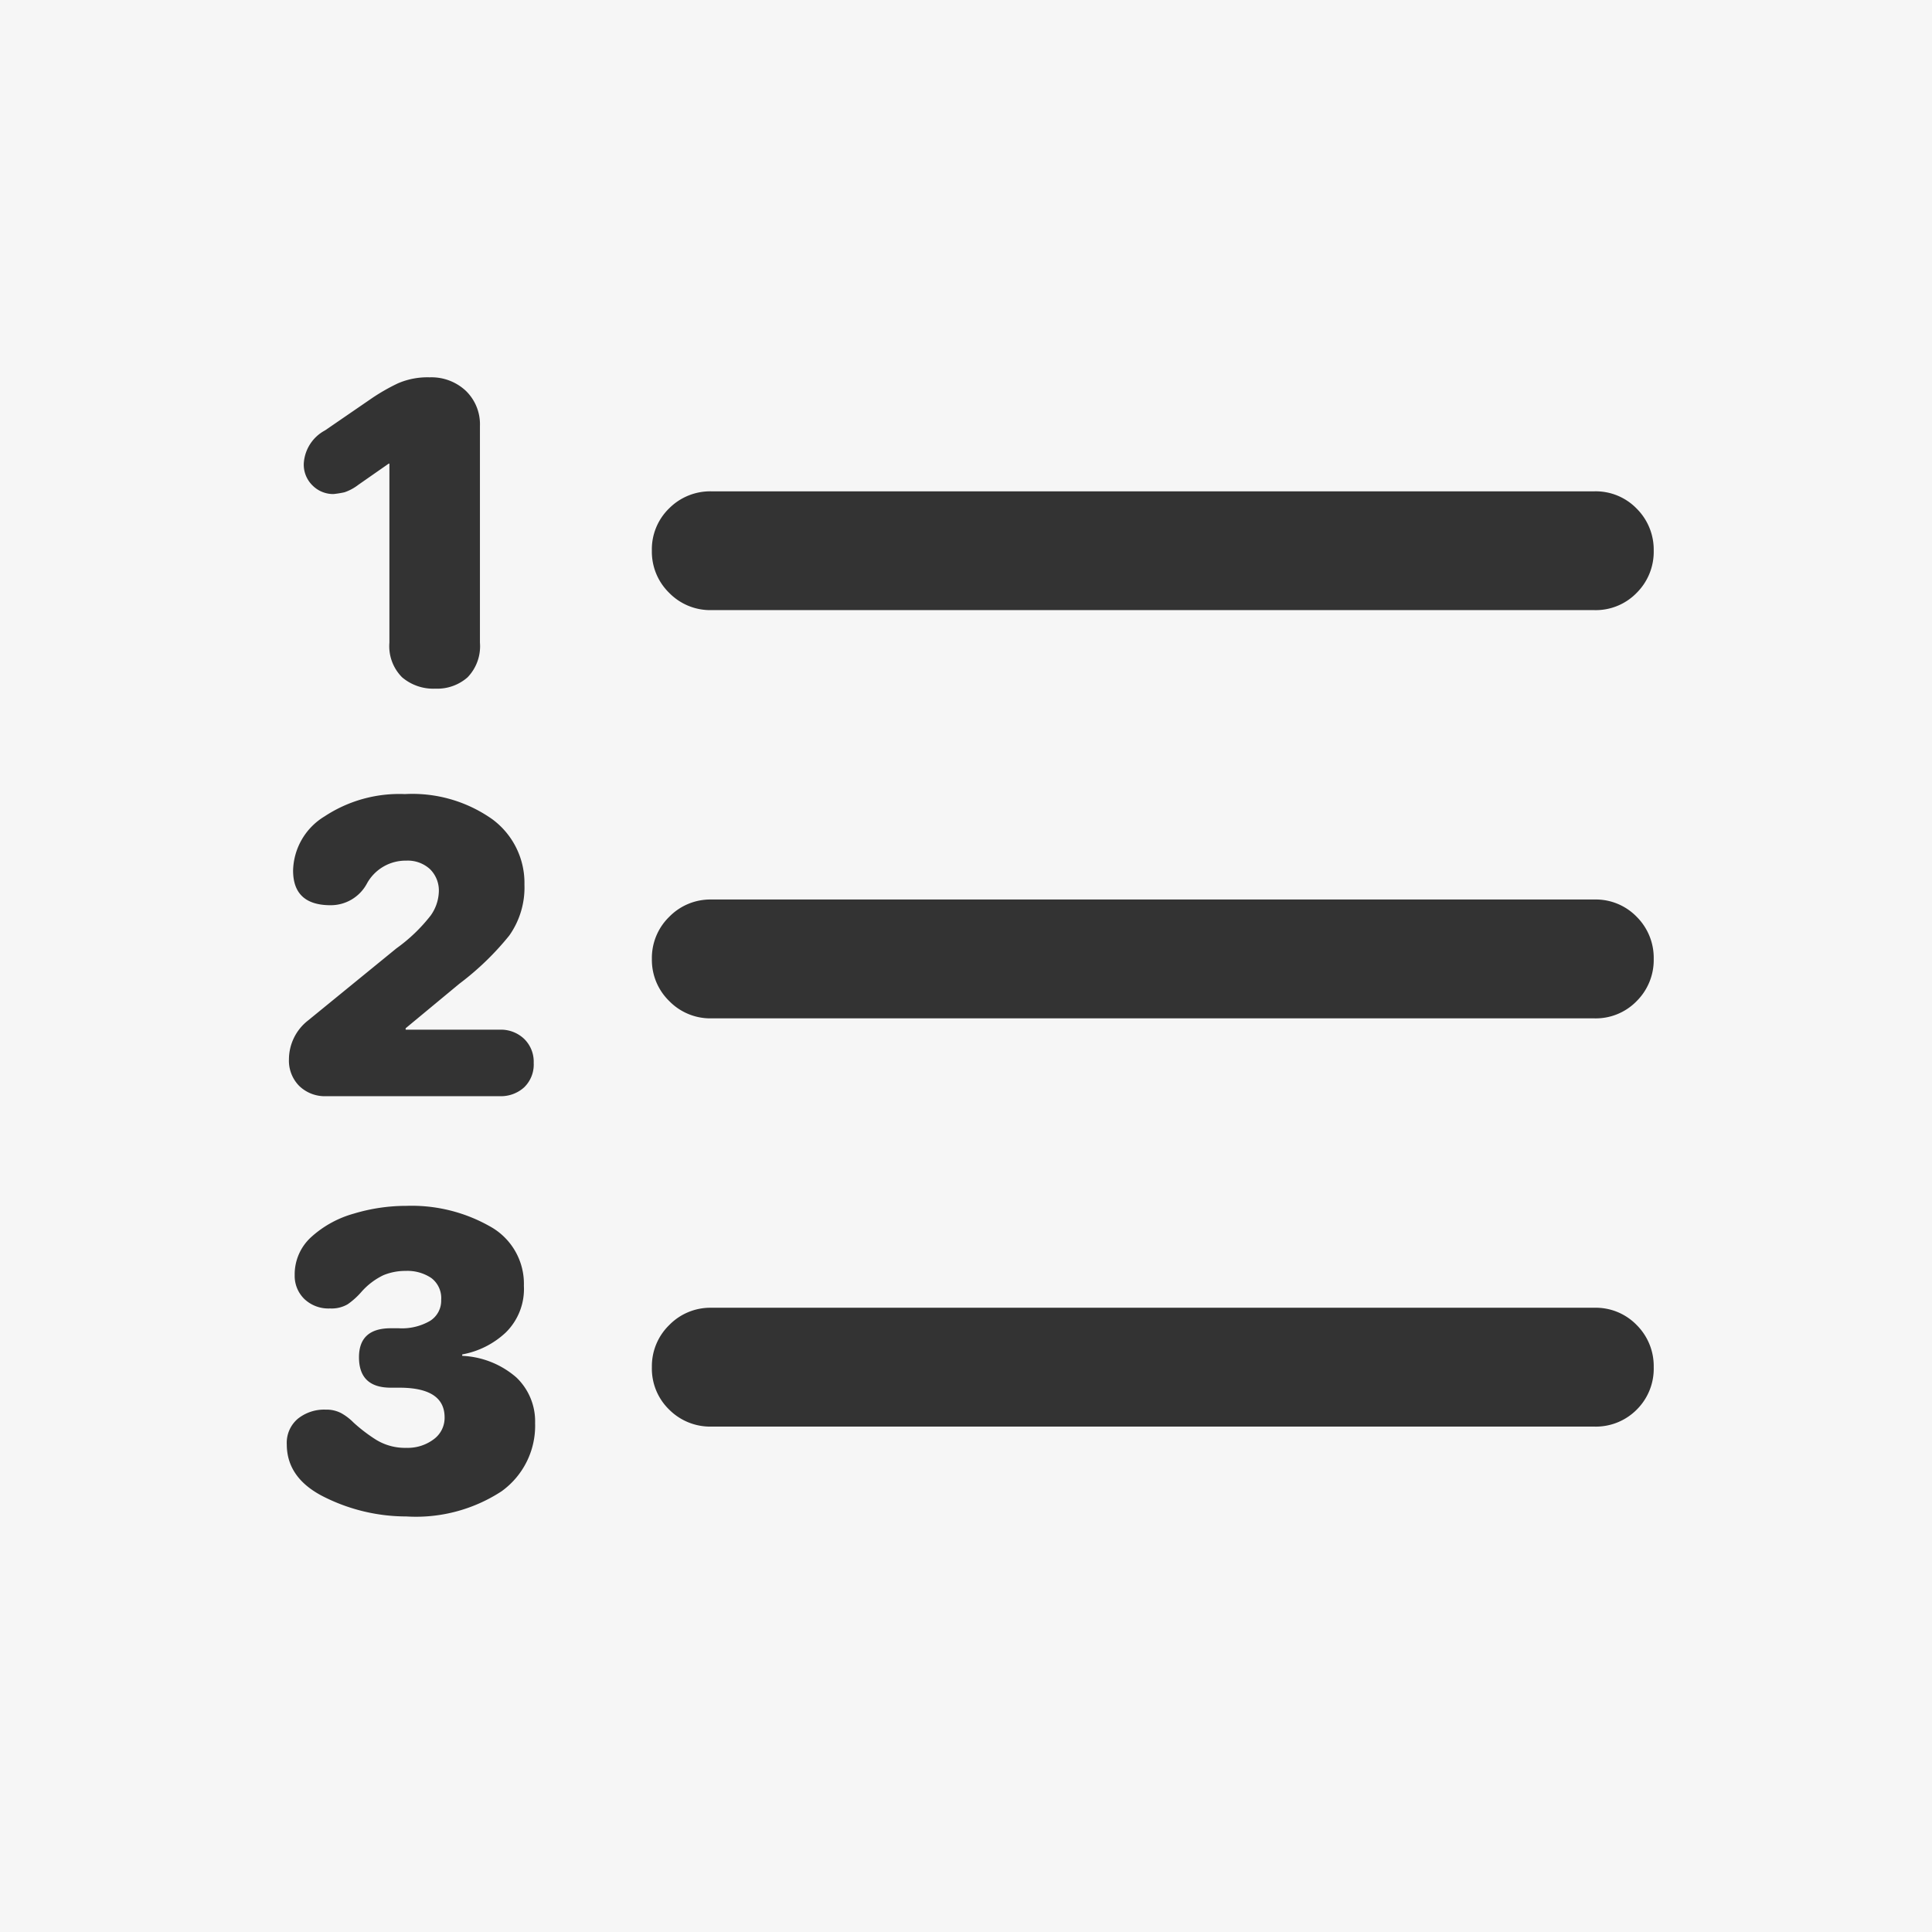 <svg xmlns="http://www.w3.org/2000/svg" width="128" height="128" viewBox="0 0 128 128">
  <g id="icon-order-list" transform="translate(-909 -489)">
    <rect id="矩形_320" data-name="矩形 320" width="128" height="128" transform="translate(909 489)" fill="#f6f6f6"/>
    <path id="路径_149" data-name="路径 149" d="M-15.984-55.078h58.5a3.776,3.776,0,0,0,2.813-1.148,3.838,3.838,0,0,0,1.125-2.789A3.838,3.838,0,0,0,45.328-61.8a3.776,3.776,0,0,0-2.812-1.148h-58.5a3.838,3.838,0,0,0-2.789,1.125,3.776,3.776,0,0,0-1.148,2.813,3.8,3.8,0,0,0,1.148,2.789A3.8,3.8,0,0,0-15.984-55.078Zm0,54.094h58.5a3.816,3.816,0,0,0,2.813-1.125,3.816,3.816,0,0,0,1.125-2.812,3.838,3.838,0,0,0-1.125-2.789,3.776,3.776,0,0,0-2.812-1.148h-58.5a3.8,3.8,0,0,0-2.789,1.148,3.8,3.8,0,0,0-1.148,2.789,3.776,3.776,0,0,0,1.148,2.813A3.838,3.838,0,0,0-15.984-.984Zm0-27.047h58.5a3.776,3.776,0,0,0,2.813-1.148,3.838,3.838,0,0,0,1.125-2.789,3.838,3.838,0,0,0-1.125-2.789,3.776,3.776,0,0,0-2.812-1.148h-58.5a3.8,3.8,0,0,0-2.789,1.148,3.8,3.8,0,0,0-1.148,2.789,3.8,3.8,0,0,0,1.148,2.789A3.8,3.8,0,0,0-15.984-28.031Zm-20.2,33a10.367,10.367,0,0,0,6.3-1.664,5.348,5.348,0,0,0,2.227-4.523A4.017,4.017,0,0,0-28.9-4.242a5.852,5.852,0,0,0-3.586-1.43v-.094A5.7,5.7,0,0,0-29.6-7.219a4.043,4.043,0,0,0,1.2-3.094,4.339,4.339,0,0,0-2.25-3.937,10.518,10.518,0,0,0-5.531-1.359,12.039,12.039,0,0,0-3.492.516,6.99,6.99,0,0,0-2.812,1.547,3.333,3.333,0,0,0-1.1,2.531,2.132,2.132,0,0,0,.633,1.57,2.312,2.312,0,0,0,1.711.633,2.1,2.1,0,0,0,1.172-.281,4.966,4.966,0,0,0,.891-.8,4.563,4.563,0,0,1,1.477-1.125,3.824,3.824,0,0,1,1.477-.281,2.835,2.835,0,0,1,1.688.469,1.665,1.665,0,0,1,.656,1.453,1.576,1.576,0,0,1-.727,1.383A3.708,3.708,0,0,1-36.7-7.5h-.516q-2.109,0-2.109,1.922,0,2.016,2.109,2.016h.563q3,0,3,1.969a1.756,1.756,0,0,1-.727,1.453,2.86,2.86,0,0,1-1.8.563A3.664,3.664,0,0,1-38.2-.117a10.521,10.521,0,0,1-1.5-1.148,3.6,3.6,0,0,0-.8-.609,2.1,2.1,0,0,0-1.031-.234,2.783,2.783,0,0,0-1.852.609A2.083,2.083,0,0,0-44.109.188q0,2.3,2.578,3.539A12.172,12.172,0,0,0-36.187,4.969Zm-5.3-27.844H-30a2.287,2.287,0,0,0,1.617-.586,2.1,2.1,0,0,0,.633-1.617,2.112,2.112,0,0,0-.633-1.594A2.236,2.236,0,0,0-30-27.281h-6.234v-.094l3.563-2.953a18.626,18.626,0,0,0,3.3-3.187,5.51,5.51,0,0,0,1.008-3.375,5.244,5.244,0,0,0-2.133-4.336,9.174,9.174,0,0,0-5.789-1.664,8.993,8.993,0,0,0-5.32,1.477,4.309,4.309,0,0,0-2.086,3.586q0,2.3,2.484,2.3a2.716,2.716,0,0,0,2.391-1.406,2.922,2.922,0,0,1,2.625-1.547,2.172,2.172,0,0,1,1.57.563,1.983,1.983,0,0,1,.586,1.5,2.876,2.876,0,0,1-.539,1.57,10.944,10.944,0,0,1-2.273,2.18L-42.7-27.891a3.282,3.282,0,0,0-1.266,2.578,2.379,2.379,0,0,0,.68,1.758A2.439,2.439,0,0,0-41.484-22.875Zm7.219-27a3.038,3.038,0,0,0,2.133-.75,2.964,2.964,0,0,0,.82-2.3V-67.266a3.084,3.084,0,0,0-.937-2.344,3.331,3.331,0,0,0-2.391-.891,4.933,4.933,0,0,0-2.109.4,13.238,13.238,0,0,0-1.687.961l-3.141,2.156a2.66,2.66,0,0,0-1.406,2.2,1.925,1.925,0,0,0,.586,1.453,1.931,1.931,0,0,0,1.383.563,6.447,6.447,0,0,0,.727-.117,3.143,3.143,0,0,0,.914-.492l2.016-1.406h.047v11.859a2.917,2.917,0,0,0,.844,2.3A3.192,3.192,0,0,0-34.266-49.875Z" transform="translate(972.109 584.5)" fill="#333"/>
  </g>
</svg>
